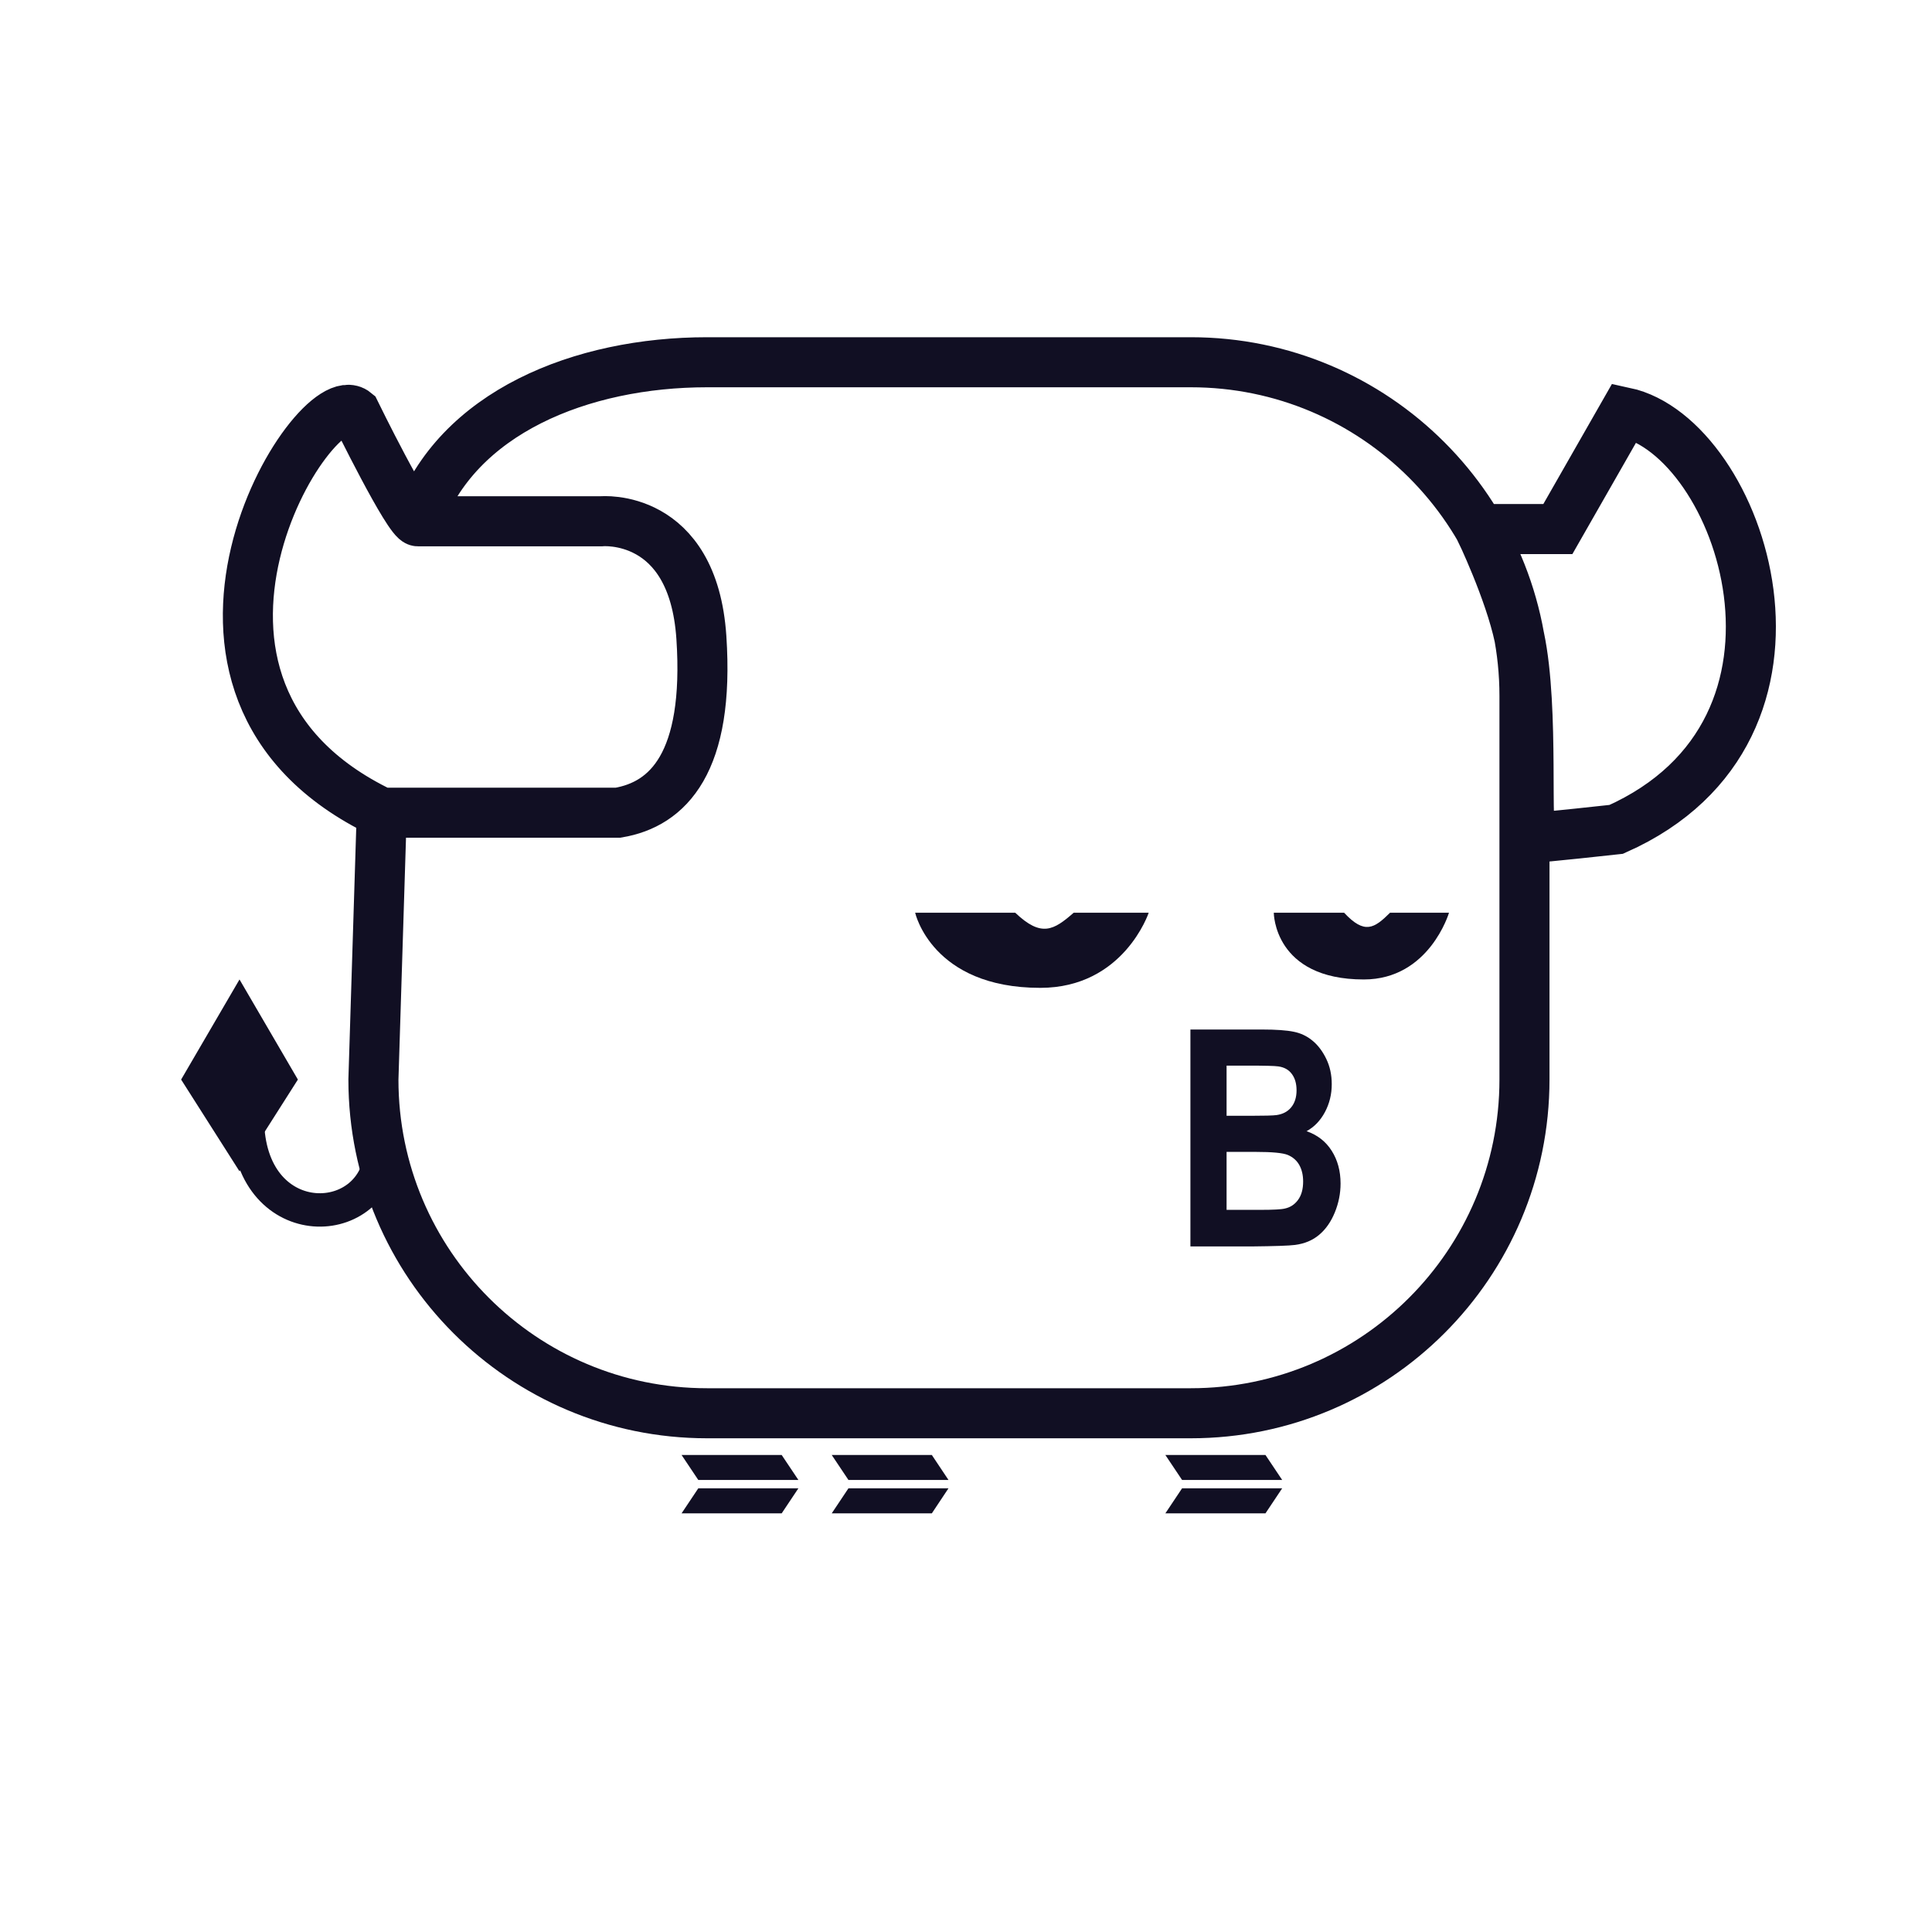 <svg width="32" height="32" viewBox="0 0 32 32" fill="none" xmlns="http://www.w3.org/2000/svg">
<path d="M13.224 24.651H11.566L11.289 25.066H12.947L13.224 24.651Z" fill="#110F23"/>
<path d="M13.224 24.513H11.566L11.289 24.099H12.947L13.224 24.513Z" fill="#110F23"/>
<path d="M15.71 24.651H14.053L13.776 25.066H15.434L15.71 24.651Z" fill="#110F23"/>
<path d="M15.71 24.513H14.053L13.776 24.099H15.434L15.71 24.513Z" fill="#110F23"/>
<path d="M21.237 24.651H19.579L19.302 25.066H20.96L21.237 24.651Z" fill="#110F23"/>
<path d="M21.237 24.513H19.579L19.302 24.099H20.96L21.237 24.513Z" fill="#110F23"/>
<path d="M16.816 15.118H15.158C15.158 15.118 15.434 16.362 17.23 16.362C18.612 16.362 19.026 15.118 19.026 15.118H17.783C17.452 15.408 17.248 15.529 16.816 15.118Z" fill="#110F23"/>
<path d="M22.263 15.118H21.098C21.098 15.118 21.098 16.223 22.589 16.223C23.674 16.223 24 15.118 24 15.118H23.023C22.763 15.376 22.603 15.483 22.263 15.118Z" fill="#110F23"/>
<path d="M4.105 18.71C4.243 20.506 6.316 20.368 6.316 18.986" stroke="#110F23" stroke-width="0.553"/>
<path d="M3 17.881L3.967 16.223L4.934 17.881L3.967 19.401L3 17.881Z" fill="#110F23"/>
<path d="M6.92 8.634H9.959C9.959 8.634 11.479 8.487 11.617 10.559C11.755 12.632 11.065 13.322 10.236 13.461H6.323M6.92 8.634C6.768 8.634 5.885 6.829 5.885 6.829C5.218 6.277 1.996 11.388 6.323 13.461M6.92 8.634C7.559 6.829 9.632 6 11.711 6H19.724C22.776 6 25.25 8.474 25.25 11.526V17.881C25.25 20.933 22.776 23.408 19.724 23.408H11.711C8.659 23.408 6.185 20.933 6.185 17.881L6.323 13.461M24.511 8.763H25.803L26.908 6.829C28.842 7.243 30.5 12.079 26.77 13.737C26.77 13.737 25.52 13.875 25.381 13.875C25.243 13.875 25.421 11.765 25.166 10.559C25 9.775 24.511 8.763 24.511 8.763Z" stroke="#110F23" stroke-width="0.829"/>
<path d="M19.717 17.052H20.904C21.139 17.052 21.313 17.065 21.428 17.089C21.544 17.112 21.648 17.161 21.738 17.236C21.83 17.311 21.906 17.412 21.967 17.538C22.027 17.662 22.058 17.801 22.058 17.957C22.058 18.125 22.02 18.279 21.945 18.42C21.87 18.56 21.769 18.666 21.641 18.736C21.822 18.799 21.961 18.908 22.058 19.062C22.155 19.215 22.204 19.396 22.204 19.603C22.204 19.767 22.172 19.926 22.109 20.081C22.046 20.235 21.961 20.358 21.851 20.451C21.743 20.543 21.61 20.599 21.45 20.62C21.351 20.633 21.11 20.641 20.727 20.645H19.717V17.052ZM20.316 17.65V18.481H20.709C20.943 18.481 21.088 18.477 21.145 18.469C21.247 18.454 21.328 18.412 21.386 18.341C21.445 18.269 21.475 18.175 21.475 18.059C21.475 17.948 21.449 17.859 21.398 17.79C21.348 17.72 21.273 17.677 21.173 17.663C21.114 17.654 20.943 17.65 20.661 17.65H20.316ZM20.316 19.079V20.039H20.871C21.087 20.039 21.224 20.032 21.282 20.017C21.371 19.998 21.444 19.95 21.499 19.875C21.556 19.798 21.584 19.696 21.584 19.569C21.584 19.461 21.562 19.37 21.519 19.294C21.476 19.219 21.413 19.165 21.331 19.13C21.25 19.096 21.073 19.079 20.8 19.079H20.316Z" fill="#110F23"/>
</svg>
